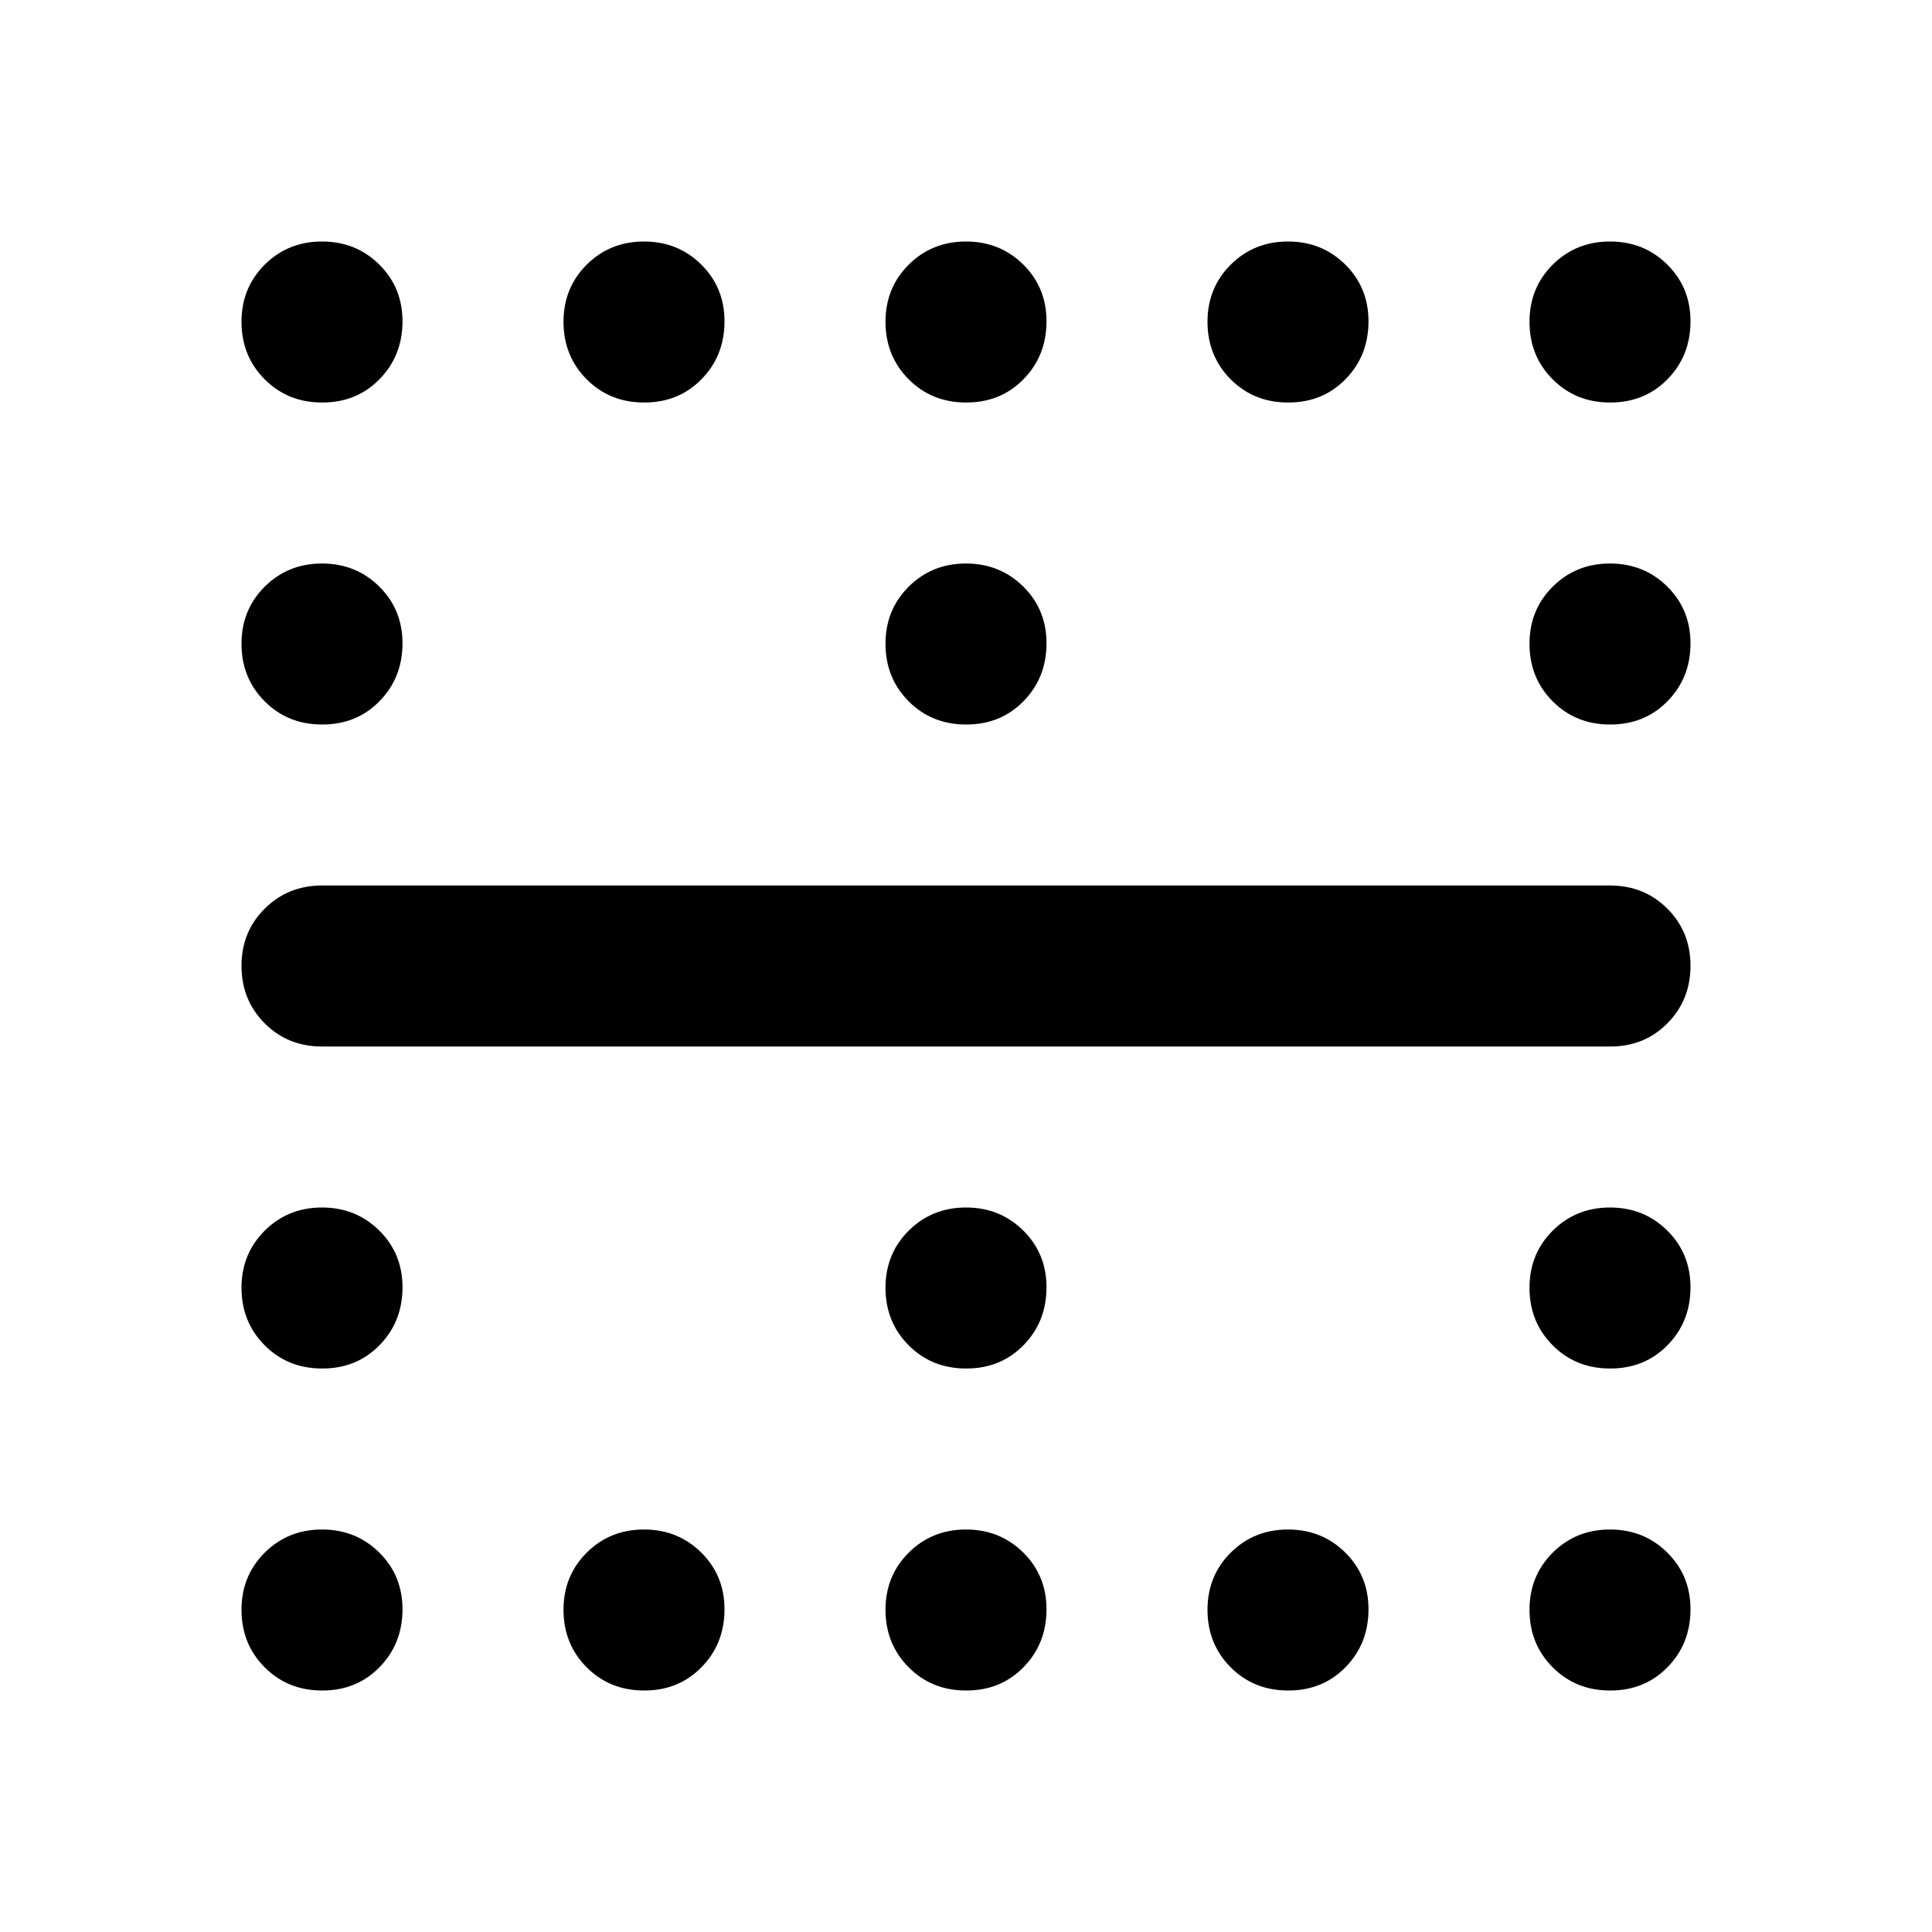 <svg xmlns="http://www.w3.org/2000/svg" xmlns:xlink="http://www.w3.org/1999/xlink" width="24" height="24" viewBox="0 0 24 24"><path fill="currentColor" d="M12 9q-.425 0-.712-.288T11 8t.288-.712T12 7t.713.288T13 8t-.288.713T12 9m0 8q-.425 0-.712-.288T11 16t.288-.712T12 15t.713.288T13 16t-.288.713T12 17M4 5q-.425 0-.712-.288T3 4t.288-.712T4 3t.713.288T5 4t-.288.713T4 5m4 0q-.425 0-.712-.288T7 4t.288-.712T8 3t.713.288T9 4t-.288.713T8 5m4 0q-.425 0-.712-.288T11 4t.288-.712T12 3t.713.288T13 4t-.288.713T12 5m4 0q-.425 0-.712-.288T15 4t.288-.712T16 3t.713.288T17 4t-.288.713T16 5m4 0q-.425 0-.712-.288T19 4t.288-.712T20 3t.713.288T21 4t-.288.713T20 5M4 9q-.425 0-.712-.288T3 8t.288-.712T4 7t.713.288T5 8t-.288.713T4 9m16 0q-.425 0-.712-.288T19 8t.288-.712T20 7t.713.288T21 8t-.288.713T20 9M4 17q-.425 0-.712-.288T3 16t.288-.712T4 15t.713.288T5 16t-.288.713T4 17m16 0q-.425 0-.712-.288T19 16t.288-.712T20 15t.713.288T21 16t-.288.713T20 17M4 21q-.425 0-.712-.288T3 20t.288-.712T4 19t.713.288T5 20t-.288.713T4 21m4 0q-.425 0-.712-.288T7 20t.288-.712T8 19t.713.288T9 20t-.288.713T8 21m4 0q-.425 0-.712-.288T11 20t.288-.712T12 19t.713.288T13 20t-.288.713T12 21m4 0q-.425 0-.712-.288T15 20t.288-.712T16 19t.713.288T17 20t-.288.713T16 21m4 0q-.425 0-.712-.288T19 20t.288-.712T20 19t.713.288T21 20t-.288.713T20 21M4 13q-.425 0-.712-.288T3 12t.288-.712T4 11h16q.425 0 .713.288T21 12t-.288.713T20 13z"/></svg>